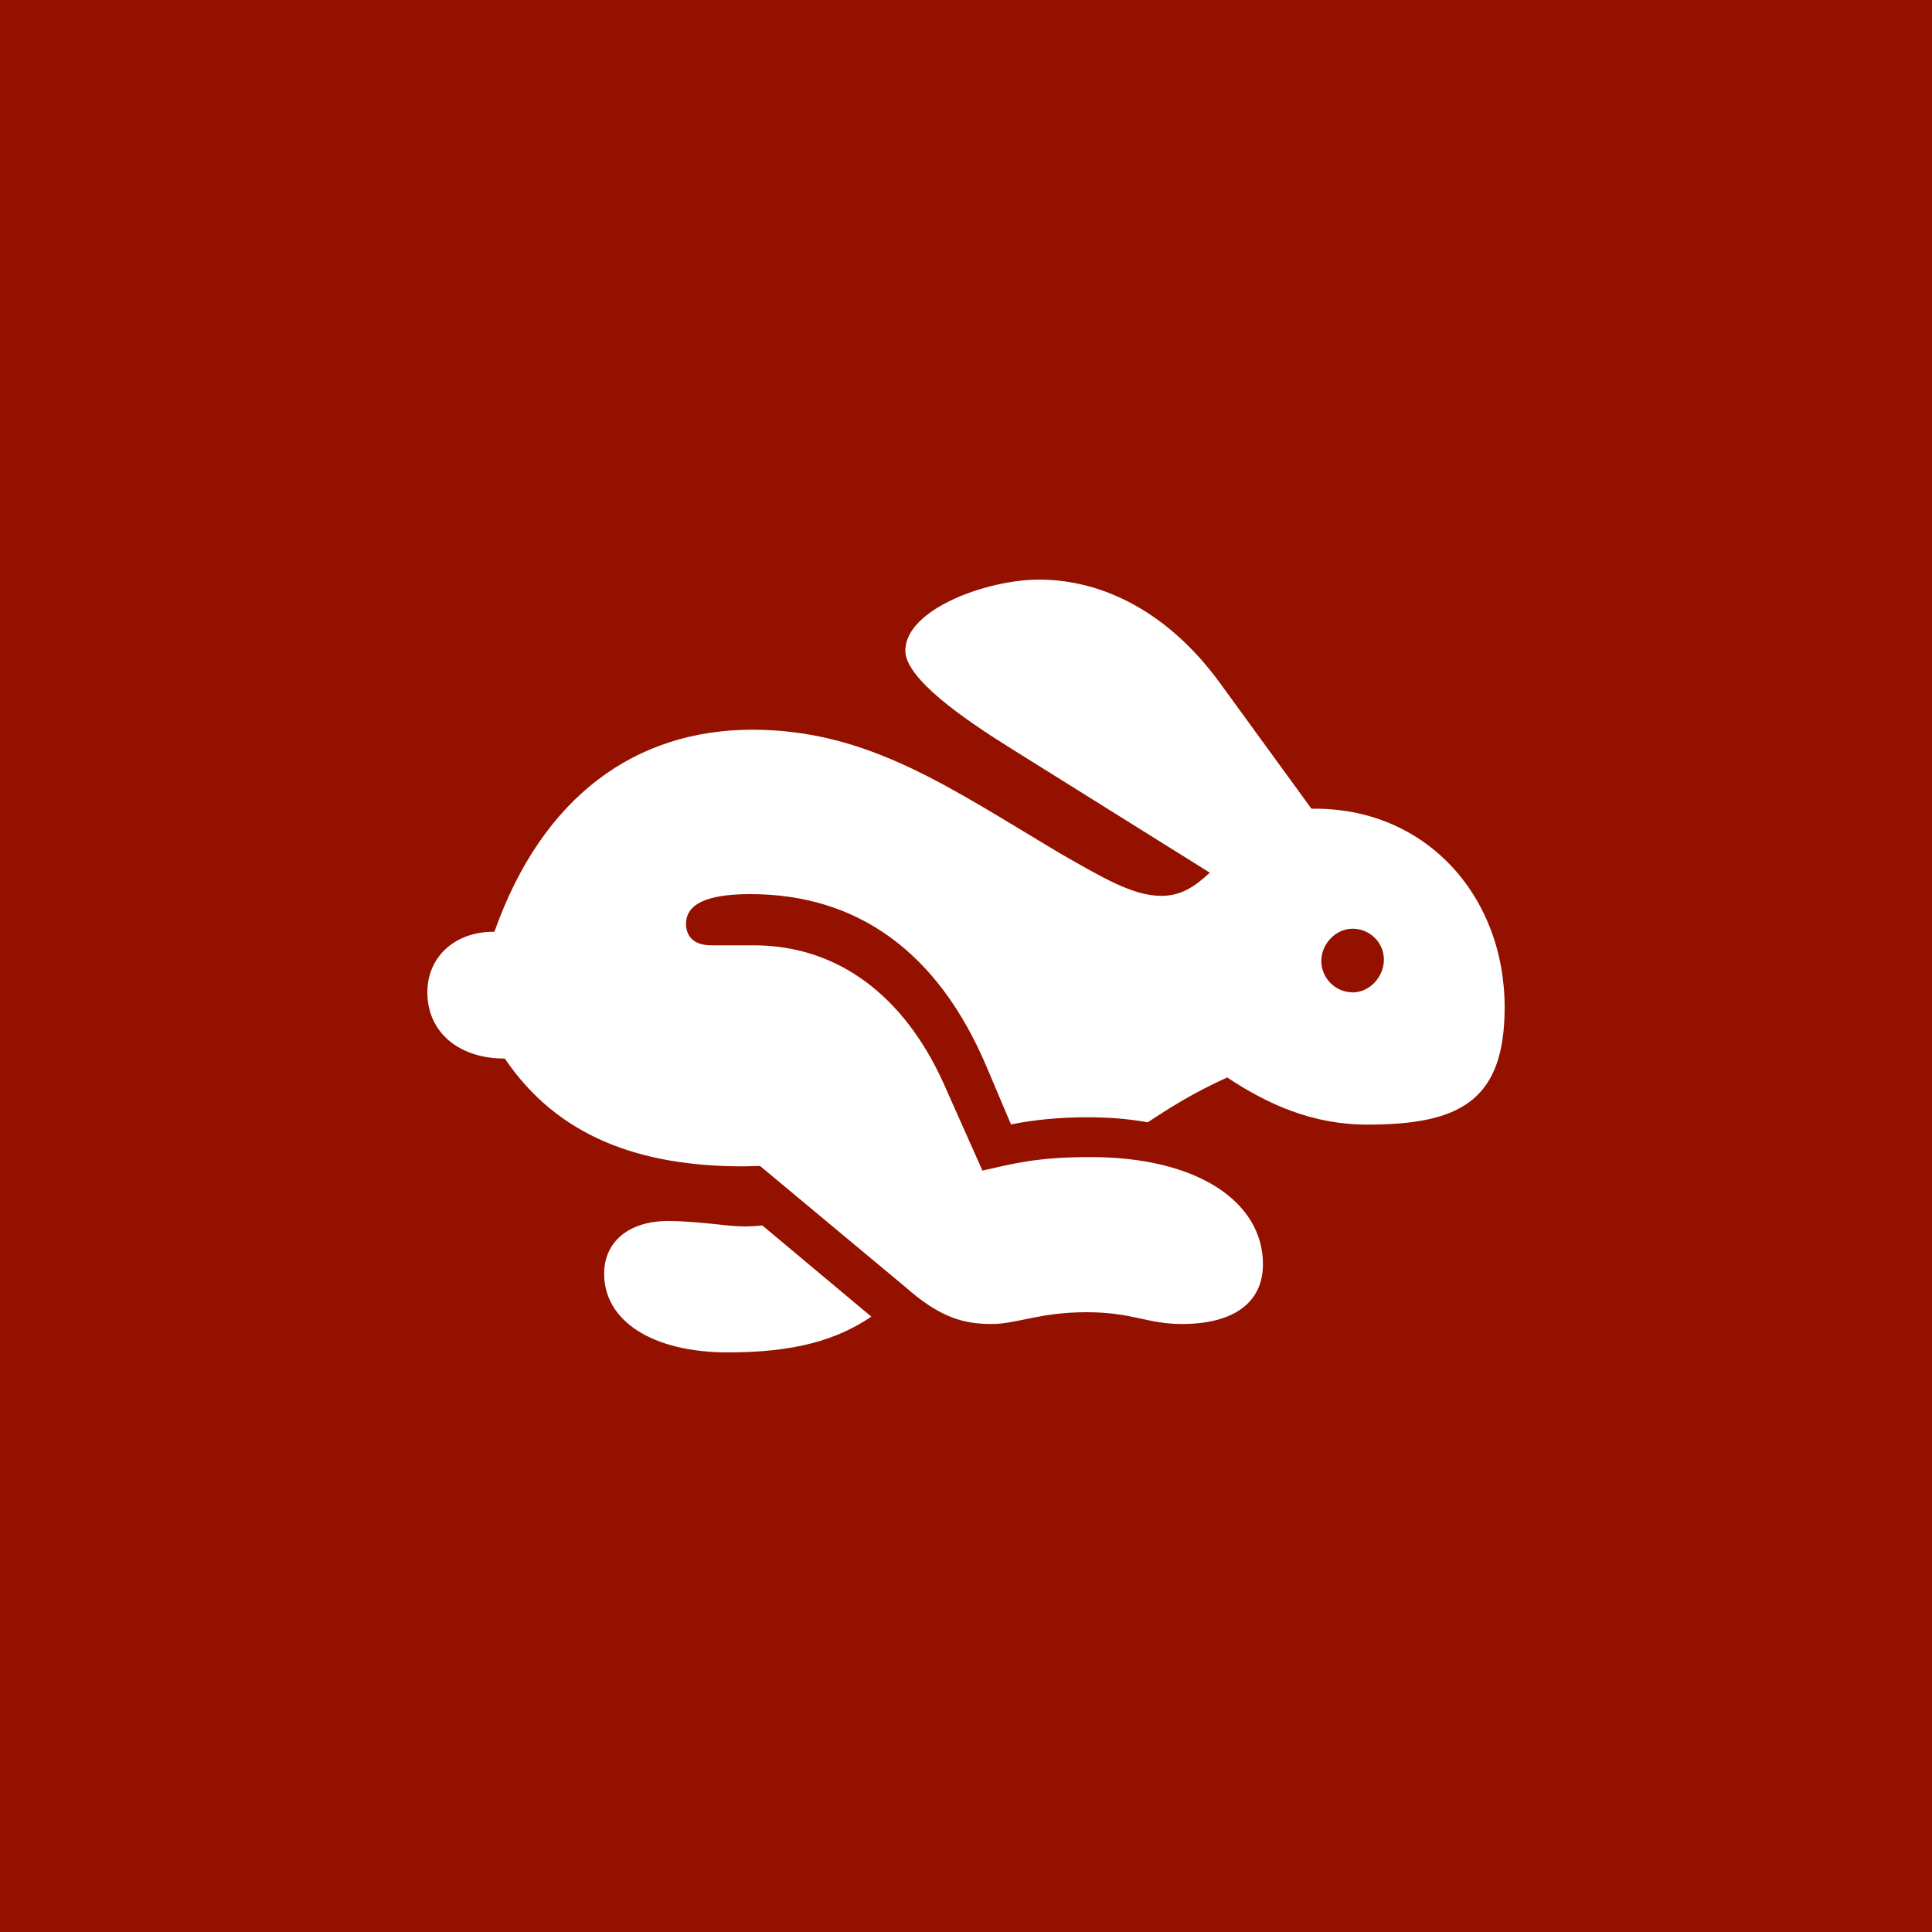 <?xml version="1.0" encoding="UTF-8"?>
<svg id="Play" xmlns="http://www.w3.org/2000/svg" viewBox="0 0 100 100">
  <defs>
    <style>
      .cls-1 {
        fill: #941100;
      }

      .cls-2 {
        fill: #fff;
      }
    </style>
  </defs>
  <g id="Tempo_Faster_Normal_Hot" data-name="Tempo Faster Normal Hot">
    <g id="Background">
      <rect class="cls-1" width="100" height="100"/>
    </g>
    <path class="cls-2" d="M51.34,68.53c1.28,0,2.48-.61,4.89-.61s3.13.61,4.95.61c2.7,0,4.19-1.13,4.19-3.09,0-3.21-3.35-5.55-8.92-5.55-2.79,0-4,.34-5.6.7l-2.04-4.58c-2.01-4.41-5.39-7.08-9.8-7.08h-2.19c-.79,0-1.31-.36-1.31-1.12,0-1.23,1.59-1.53,3.33-1.53,5.49,0,9.7,2.94,12.24,8.97l1.25,2.95c1.23-.25,2.57-.37,3.92-.37,1.08,0,2.1.07,3.16.26,1.14-.76,2.42-1.56,4.11-2.32,2.09,1.39,4.42,2.44,7.25,2.44,4.79,0,7.11-1.23,7.11-6.07,0-5.81-4.13-10.38-10-10.28l-4.73-6.5c-2.67-3.67-6.07-5.36-9.37-5.36-2.69,0-6.92,1.53-6.92,3.68,0,1.44,3,3.51,5.31,4.96l10.45,6.53c-.82.76-1.52,1.2-2.51,1.2-1.47,0-3.05-.95-5.19-2.17-5.74-3.41-9.95-6.43-15.98-6.43s-10.86,3.43-13.35,10.46c-1.98-.03-3.47,1.25-3.47,3.13,0,2.11,1.68,3.44,4.01,3.43,2.72,4.03,6.96,5.58,12.33,5.58.29,0,.59-.02.88-.02l7.49,6.24c1.85,1.64,3.08,1.94,4.52,1.94ZM37.68,70c3.47,0,5.64-.65,7.42-1.85l-5.64-4.72c-.26.02-.56.05-.94.05-.9,0-2.36-.28-3.95-.28-2.04,0-3.3,1.09-3.3,2.73,0,2.45,2.51,4.07,6.41,4.07ZM69.99,51.36c-.88,0-1.6-.75-1.6-1.62s.73-1.67,1.62-1.67,1.62.71,1.62,1.6-.73,1.7-1.64,1.7Z"/>
  </g>
</svg>